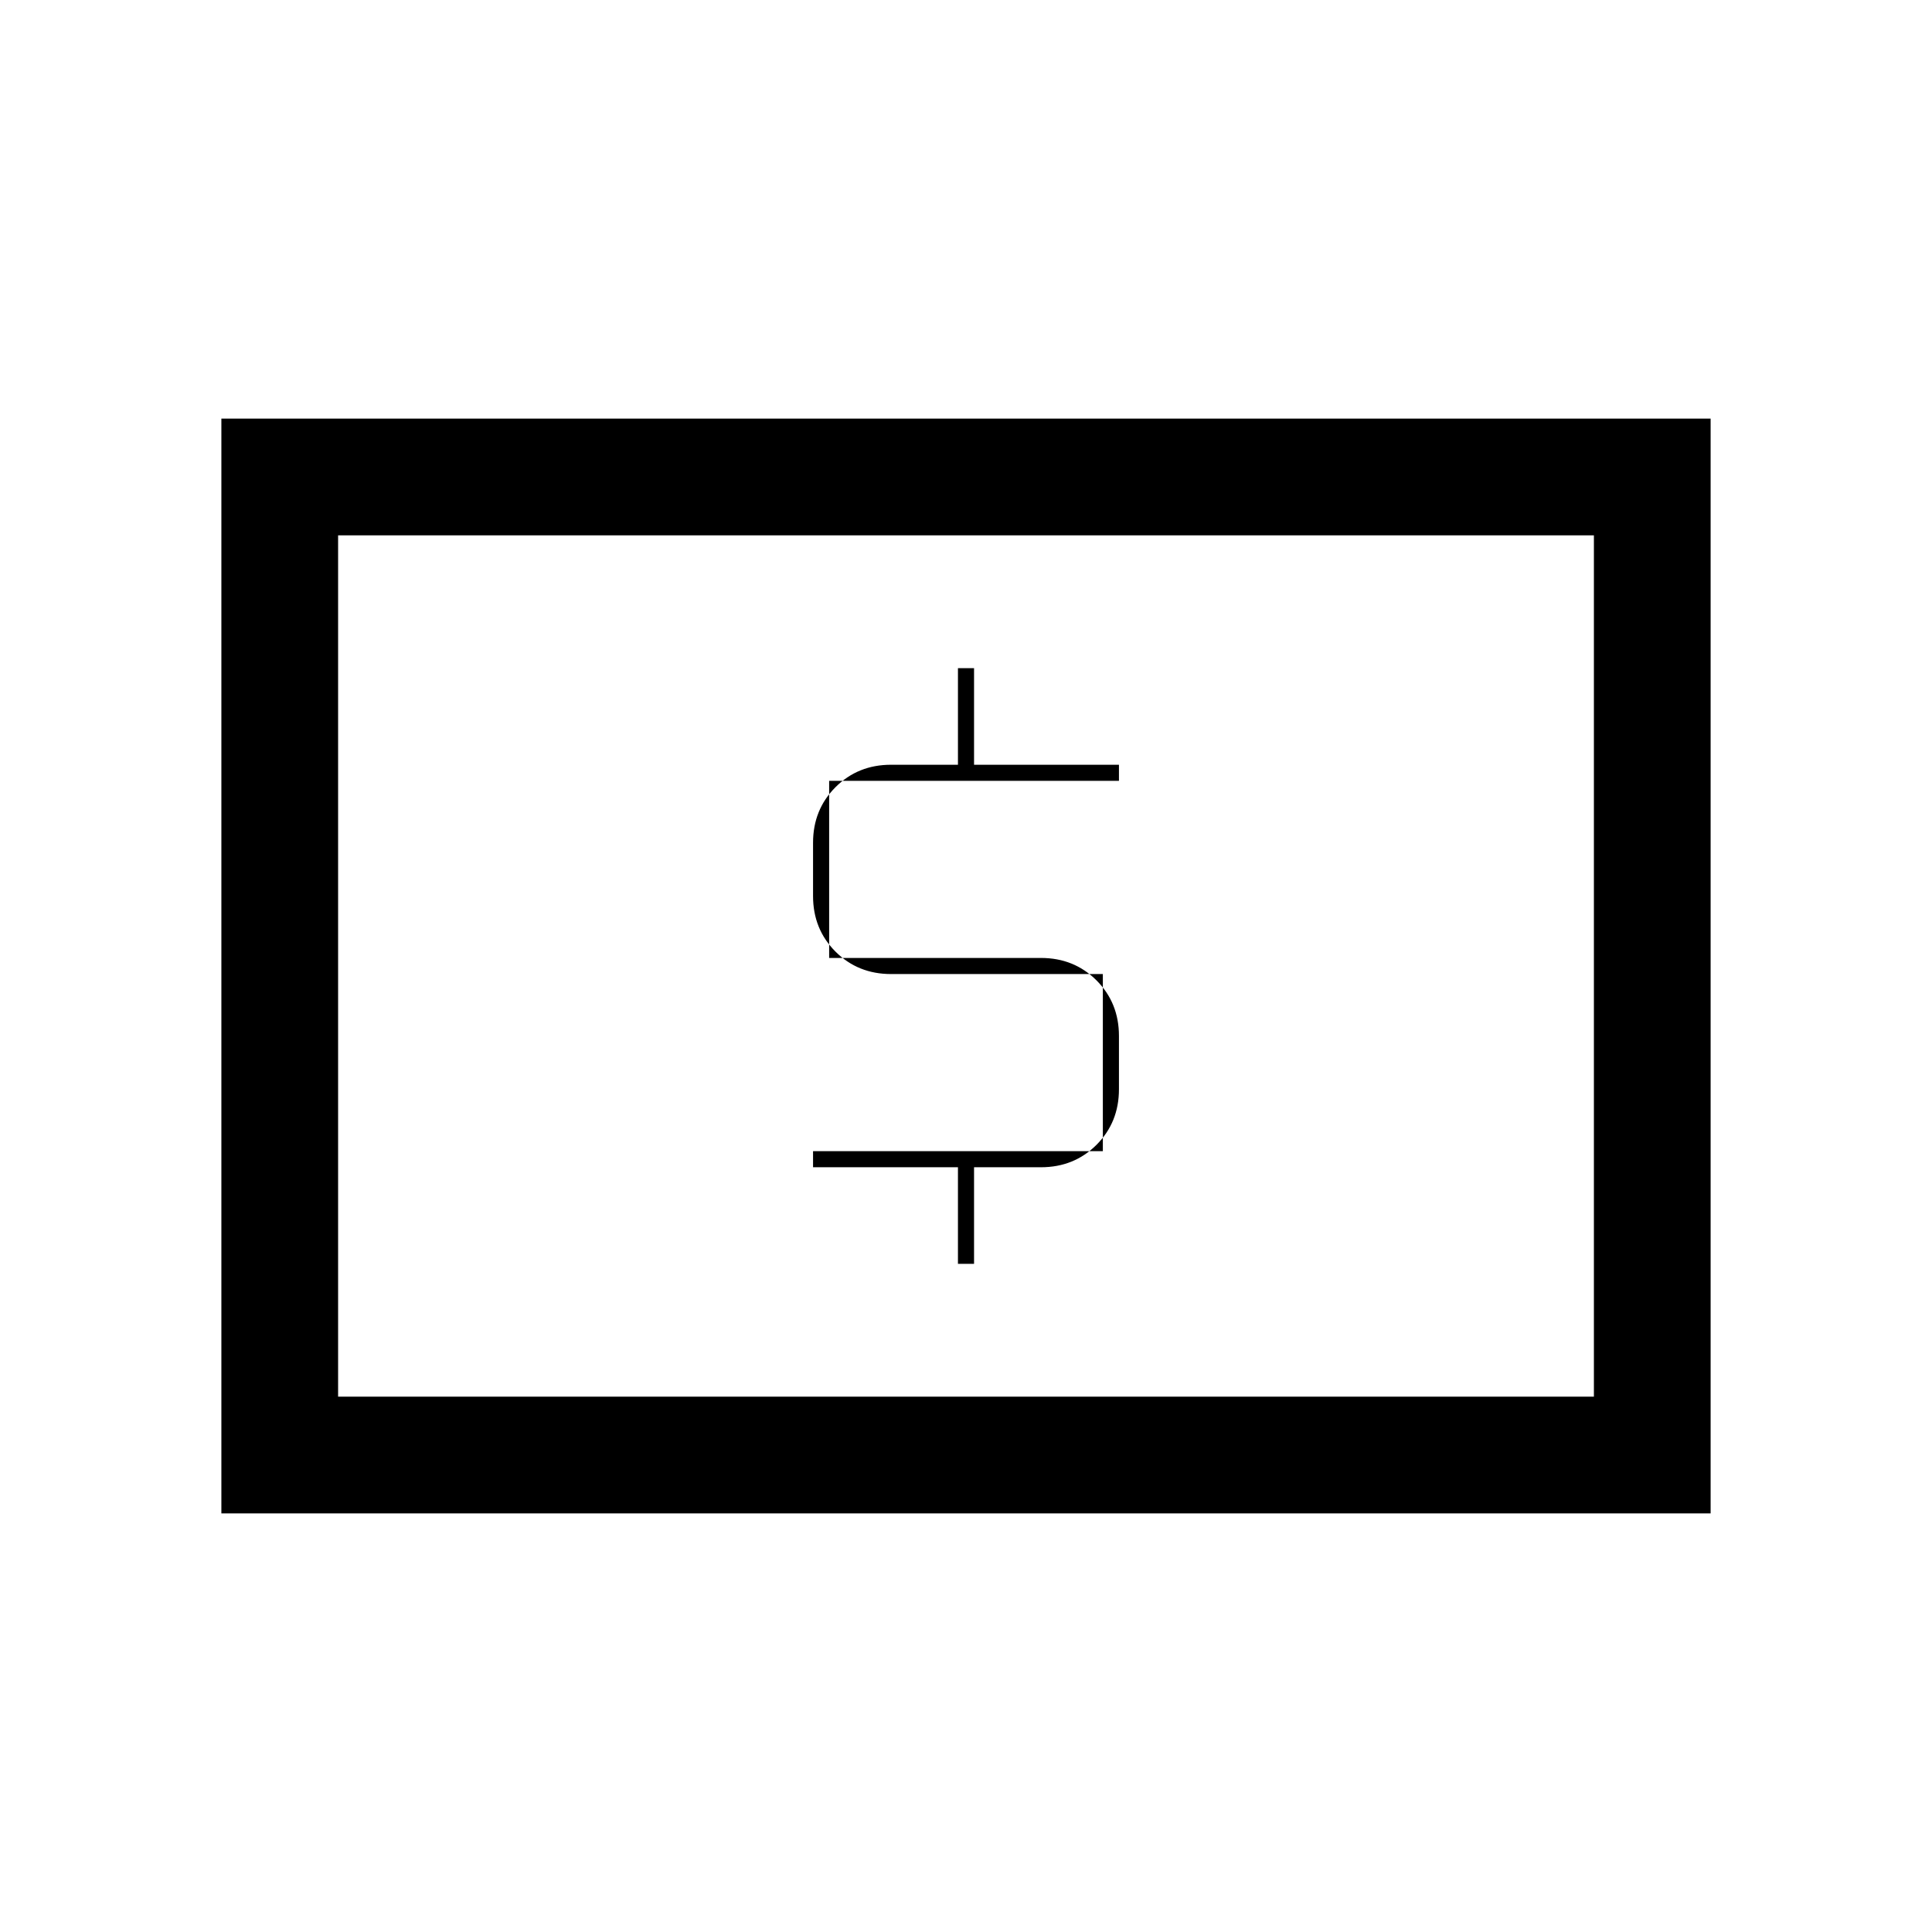 <svg xmlns="http://www.w3.org/2000/svg" height="20" viewBox="0 -960 960 960" width="20"><path d="M476-332h8v-48h33.23q16.48 0 27.62-11.15Q556-402.29 556-418.77v-26.46q0-16.48-11.15-27.62Q533.71-484 517.23-484H412v-88h144v-8h-72v-48h-8v48h-33.23q-16.48 0-27.62 11.15Q404-557.71 404-541.23v26.46q0 16.48 11.15 27.62Q426.29-476 442.77-476H548v88H404v8h72v48ZM110-208v-544h740v544H110Zm58-58h624v-428H168v428Zm0 0v-428 428Z"/></svg>